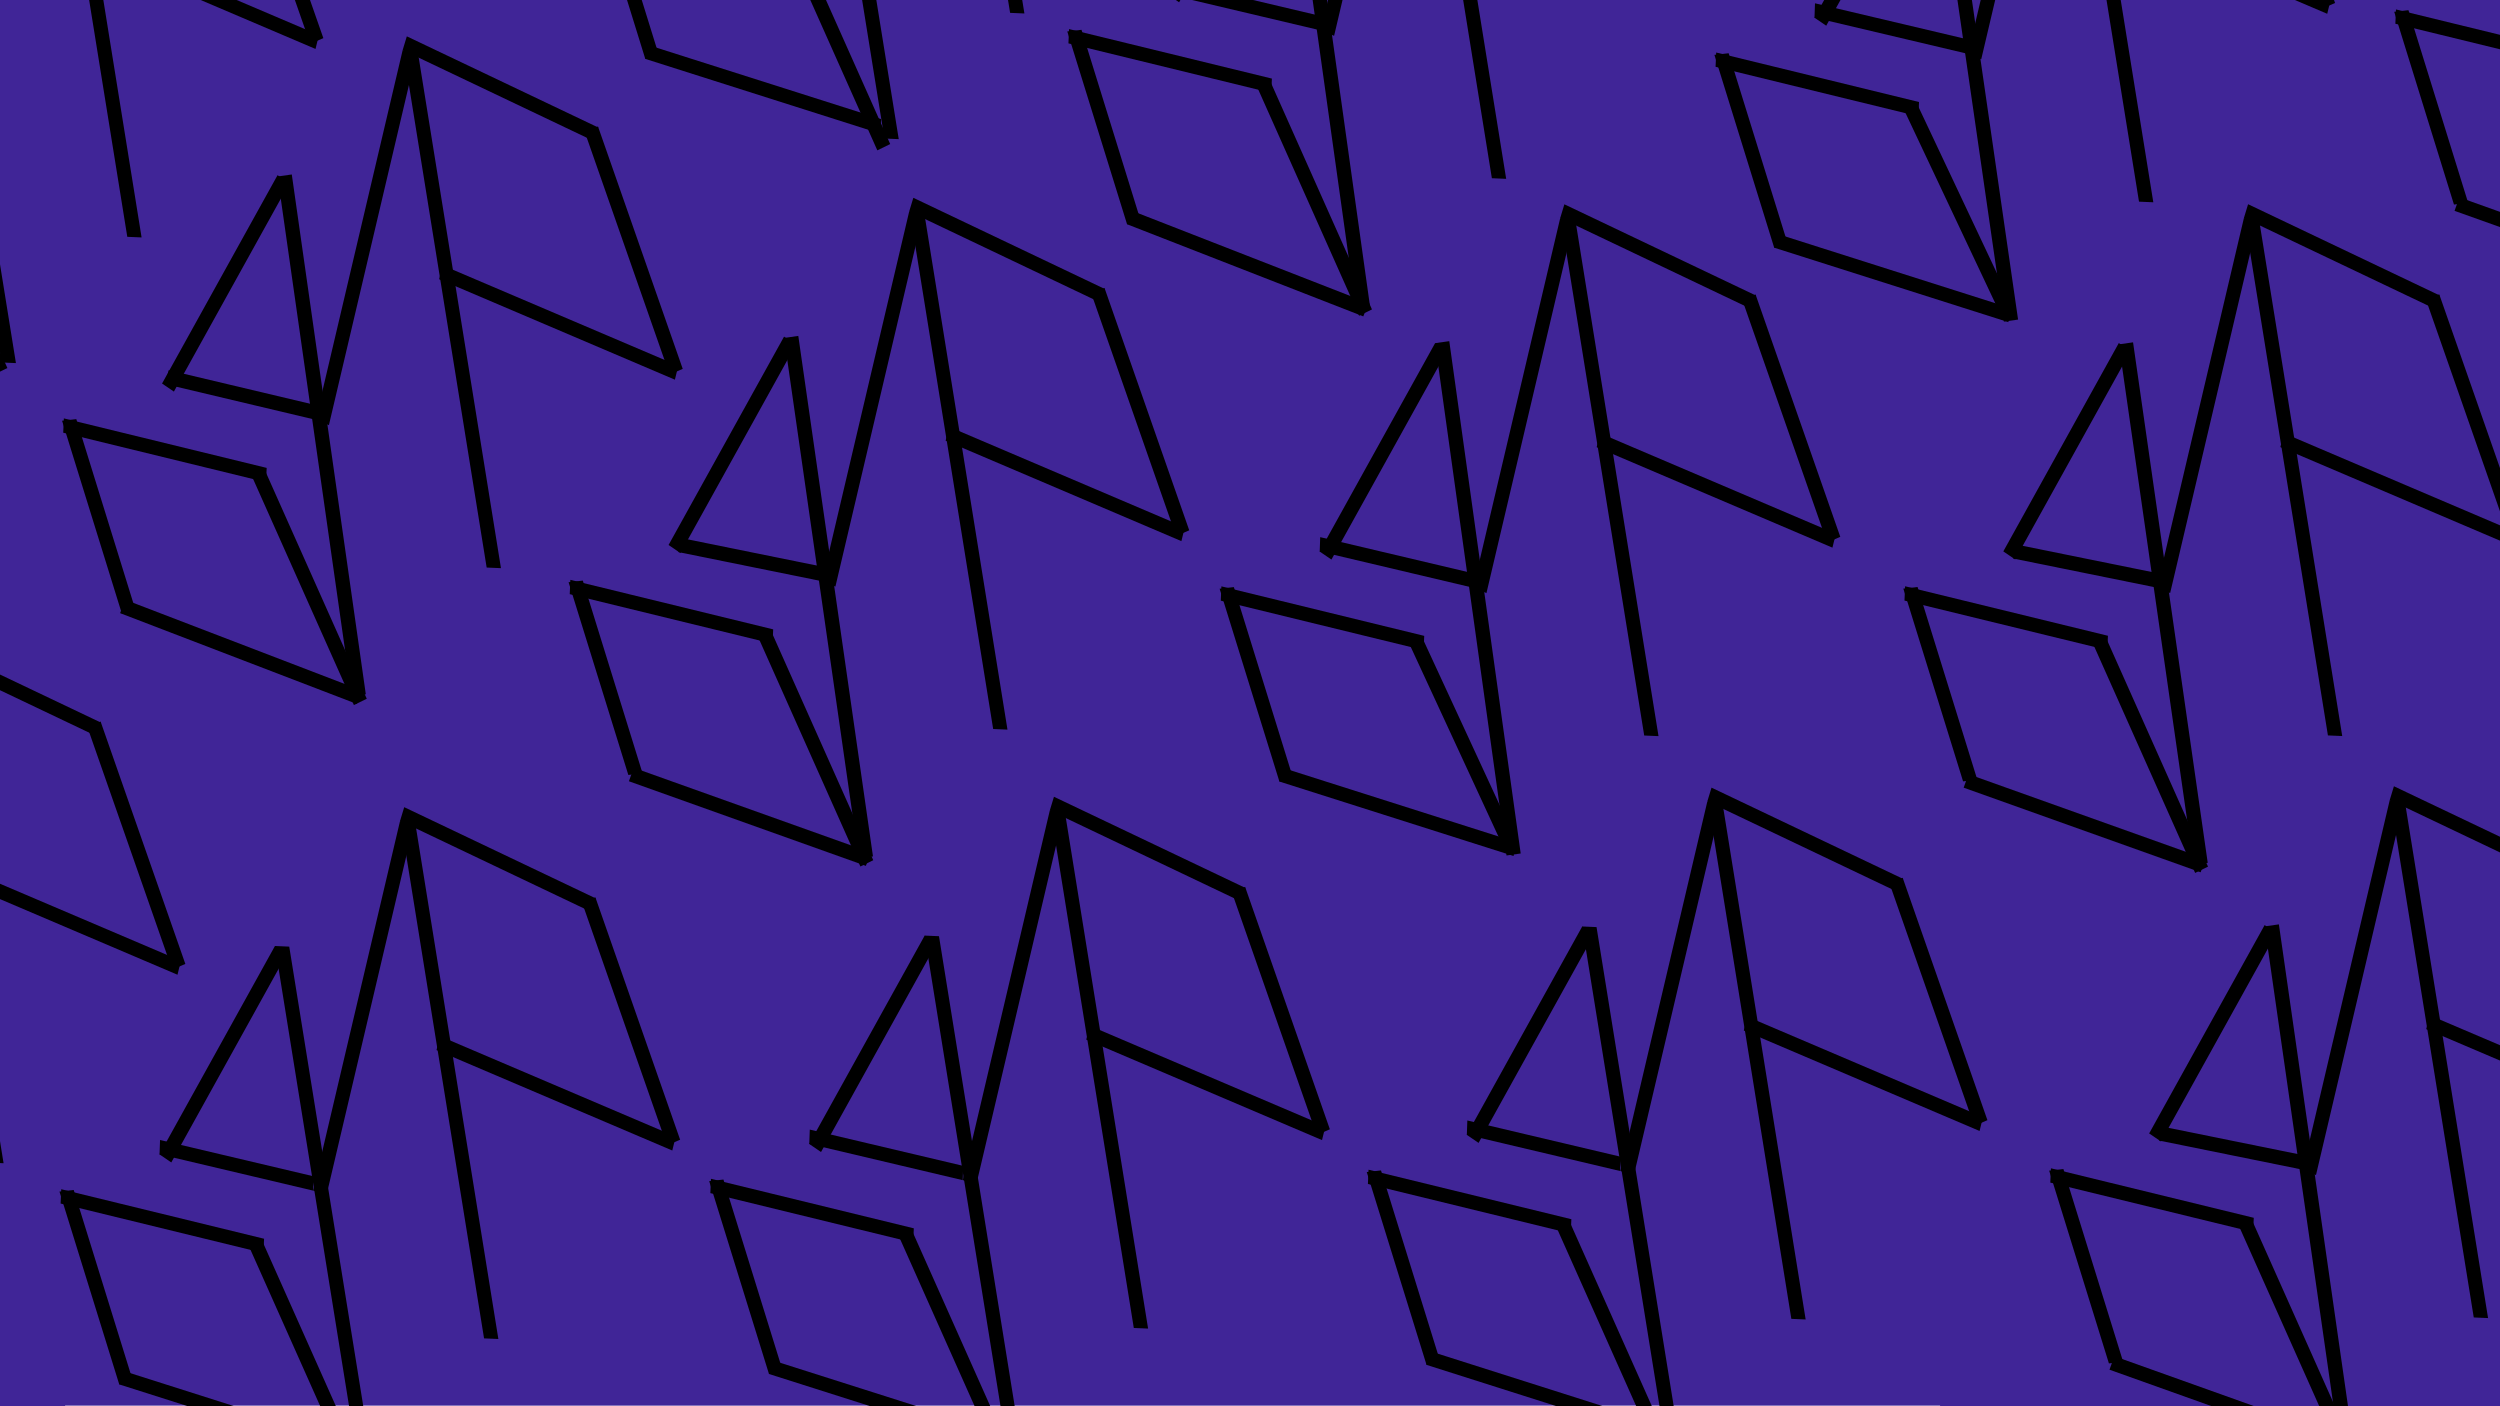 <svg width="1920" height="1080" viewBox="0 0 1920 1080" fill="none" xmlns="http://www.w3.org/2000/svg">
<rect x="0" y="0" width="1920" height="1080" fill="#808080" stroke="none"/>
<g clip-path="url(#clip0)">
<rect width="1920" height="1080" fill="#402597"/>
<path d="M50 1079.5H1490V2103.5H50V1079.5Z" fill="white" fill-opacity="0.9"/>
<line y1="-5.5" x2="403.095" y2="-5.5" transform="matrix(0.159 0.987 -0.999 -0.043 -62.846 -119.469)" stroke="black" stroke-width="11"/>
<line y1="-5.5" x2="403.095" y2="-5.5" transform="matrix(0.159 0.987 -0.999 -0.043 33.66 -215.977)" stroke="black" stroke-width="11"/>
<line y1="-5.5" x2="291.706" y2="-5.5" transform="matrix(-0.229 0.973 -0.922 -0.386 33.248 -215.562)" stroke="black" stroke-width="11"/>
<line y1="-5.5" x2="196.818" y2="-5.5" transform="matrix(0.92 0.392 -0.237 0.971 61.244 -39.555)" stroke="black" stroke-width="11"/>
<line y1="-5.5" x2="197.215" y2="-5.5" transform="matrix(0.33 0.944 -0.919 0.395 173.146 -152.531)" stroke="black" stroke-width="11"/>
<line y1="-5.5" x2="192.062" y2="-5.5" transform="matrix(-0.407 -0.913 0.899 -0.439 5.672 282.645)" stroke="black" stroke-width="11"/>
<line x1="1107.6" y1="262.772" x2="1162.45" y2="656.241" stroke="black" stroke-width="11"/>
<line y1="-5.5" x2="403.095" y2="-5.5" transform="matrix(0.159 0.987 -0.999 -0.043 1198.66 167.023)" stroke="black" stroke-width="11"/>
<line y1="-5.5" x2="291.706" y2="-5.5" transform="matrix(-0.229 0.973 -0.922 -0.386 1198.25 167.438)" stroke="black" stroke-width="11"/>
<line y1="-5.5" x2="182.884" y2="-5.5" transform="matrix(-0.485 0.875 -0.827 -0.563 1102.15 263.531)" stroke="black" stroke-width="11"/>
<line y1="-5.5" x2="121.079" y2="-5.5" transform="matrix(0.973 0.23 -0.035 0.999 1013.53 423.52)" stroke="black" stroke-width="11"/>
<line y1="-5.5" x2="162.814" y2="-5.5" transform="matrix(0.903 0.43 -0.29 0.957 1198.25 167.438)" stroke="black" stroke-width="11"/>
<line y1="-5.5" x2="196.818" y2="-5.5" transform="matrix(0.92 0.392 -0.237 0.971 1226.24 343.445)" stroke="black" stroke-width="11"/>
<line y1="-5.5" x2="197.215" y2="-5.5" transform="matrix(0.33 0.944 -0.919 0.395 1338.15 230.469)" stroke="black" stroke-width="11"/>
<path d="M1161.5 652.5L1087.53 492.552" stroke="black" stroke-width="11"/>
<line y1="-5.5" x2="160.432" y2="-5.5" transform="matrix(-0.971 -0.237 0.043 -0.999 1093.81 488.348)" stroke="black" stroke-width="11"/>
<line y1="-5.5" x2="155.014" y2="-5.5" transform="matrix(0.296 0.955 -0.994 0.113 936.67 452.133)" stroke="black" stroke-width="11"/>
<line y1="-5.5" x2="188.788" y2="-5.5" transform="matrix(0.953 0.303 -0.122 0.993 982.533 600.215)" stroke="black" stroke-width="11"/>
<path d="M990.648 -164.23L1047 238.004" stroke="black" stroke-width="11"/>
<line y1="-5.5" x2="403.095" y2="-5.5" transform="matrix(0.159 0.987 -0.999 -0.043 1081.66 -260.977)" stroke="black" stroke-width="11"/>
<line y1="-5.5" x2="291.706" y2="-5.5" transform="matrix(-0.229 0.973 -0.922 -0.386 1081.25 -260.562)" stroke="black" stroke-width="11"/>
<line y1="-5.5" x2="182.884" y2="-5.5" transform="matrix(-0.485 0.875 -0.827 -0.563 985.154 -164.469)" stroke="black" stroke-width="11"/>
<line y1="-5.5" x2="121.079" y2="-5.5" transform="matrix(0.973 0.23 -0.035 0.999 896.527 -4.477)" stroke="black" stroke-width="11"/>
<line y1="-5.5" x2="192.062" y2="-5.5" transform="matrix(-0.407 -0.913 0.899 -0.439 1053.67 237.645)" stroke="black" stroke-width="11"/>
<line y1="-5.5" x2="160.432" y2="-5.5" transform="matrix(-0.971 -0.237 0.043 -0.999 976.807 60.348)" stroke="black" stroke-width="11"/>
<line y1="-5.5" x2="155.014" y2="-5.5" transform="matrix(0.296 0.955 -0.994 0.113 819.672 24.133)" stroke="black" stroke-width="11"/>
<line x1="867.532" y1="167.091" x2="1049" y2="237.876" stroke="black" stroke-width="11"/>
<line x1="1487.6" y1="-147.255" x2="1544.44" y2="246.214" stroke="black" stroke-width="11"/>
<line y1="-5.5" x2="403.095" y2="-5.5" transform="matrix(0.159 0.987 -0.999 -0.043 1578.66 -242.977)" stroke="black" stroke-width="11"/>
<line y1="-5.5" x2="291.706" y2="-5.5" transform="matrix(-0.229 0.973 -0.922 -0.386 1578.25 -242.562)" stroke="black" stroke-width="11"/>
<line y1="-5.5" x2="182.884" y2="-5.5" transform="matrix(-0.485 0.875 -0.827 -0.563 1482.15 -146.469)" stroke="black" stroke-width="11"/>
<line y1="-5.5" x2="121.079" y2="-5.5" transform="matrix(0.973 0.23 -0.035 0.999 1393.53 13.52)" stroke="black" stroke-width="11"/>
<line y1="-5.5" x2="196.818" y2="-5.5" transform="matrix(0.92 0.392 -0.237 0.971 1606.24 -66.555)" stroke="black" stroke-width="11"/>
<line y1="-5.5" x2="197.215" y2="-5.5" transform="matrix(0.33 0.944 -0.919 0.395 1718.15 -179.531)" stroke="black" stroke-width="11"/>
<path d="M1542.5 241.501L1467.56 82.624" stroke="black" stroke-width="11"/>
<line y1="-5.5" x2="160.432" y2="-5.5" transform="matrix(-0.971 -0.237 0.043 -0.999 1473.81 78.348)" stroke="black" stroke-width="11"/>
<line y1="-5.5" x2="155.014" y2="-5.5" transform="matrix(0.296 0.955 -0.994 0.113 1316.67 42.133)" stroke="black" stroke-width="11"/>
<line y1="-5.5" x2="188.788" y2="-5.5" transform="matrix(0.953 0.303 -0.122 0.993 1362.53 190.215)" stroke="black" stroke-width="11"/>
<line y1="-5.5" x2="403.095" y2="-5.5" transform="matrix(0.159 0.987 -0.999 -0.043 615.154 -291.469)" stroke="black" stroke-width="11"/>
<line y1="-5.5" x2="403.095" y2="-5.5" transform="matrix(0.159 0.987 -0.999 -0.043 711.66 -387.977)" stroke="black" stroke-width="11"/>
<line y1="-5.5" x2="192.062" y2="-5.5" transform="matrix(-0.407 -0.913 0.899 -0.439 683.672 110.645)" stroke="black" stroke-width="11"/>
<line y1="-5.5" x2="155.014" y2="-5.5" transform="matrix(0.296 0.955 -0.994 0.113 449.67 -102.867)" stroke="black" stroke-width="11"/>
<line y1="-5.5" x2="188.788" y2="-5.5" transform="matrix(0.953 0.303 -0.122 0.993 495.533 45.215)" stroke="black" stroke-width="11"/>
<path d="M218.648 134.766L275.5 534" stroke="black" stroke-width="11"/>
<line y1="-5.5" x2="403.095" y2="-5.5" transform="matrix(0.159 0.987 -0.999 -0.043 309.66 38.023)" stroke="black" stroke-width="11"/>
<line y1="-5.5" x2="291.706" y2="-5.5" transform="matrix(-0.229 0.973 -0.922 -0.386 309.25 38.438)" stroke="black" stroke-width="11"/>
<line y1="-5.5" x2="182.884" y2="-5.5" transform="matrix(-0.485 0.875 -0.827 -0.563 213.154 134.531)" stroke="black" stroke-width="11"/>
<line x1="128.271" y1="289.649" x2="243.625" y2="317.041" stroke="black" stroke-width="11"/>
<line y1="-5.5" x2="162.814" y2="-5.5" transform="matrix(0.903 0.43 -0.29 0.957 309.25 38.438)" stroke="black" stroke-width="11"/>
<line y1="-5.5" x2="196.818" y2="-5.5" transform="matrix(0.92 0.392 -0.237 0.971 337.244 214.445)" stroke="black" stroke-width="11"/>
<line y1="-5.5" x2="197.215" y2="-5.5" transform="matrix(0.33 0.944 -0.919 0.395 449.146 101.469)" stroke="black" stroke-width="11"/>
<line y1="-5.5" x2="192.062" y2="-5.5" transform="matrix(-0.407 -0.913 0.899 -0.439 281.672 536.645)" stroke="black" stroke-width="11"/>
<line y1="-5.5" x2="160.432" y2="-5.5" transform="matrix(-0.971 -0.237 0.043 -0.999 204.807 359.348)" stroke="black" stroke-width="11"/>
<line y1="-5.5" x2="155.014" y2="-5.5" transform="matrix(0.296 0.955 -0.994 0.113 47.672 323.133)" stroke="black" stroke-width="11"/>
<path d="M94.205 465.758L276.002 535.5" stroke="black" stroke-width="11"/>
<line y1="-5.5" x2="403.095" y2="-5.5" transform="matrix(0.159 0.987 -0.999 -0.043 710.154 718.531)" stroke="black" stroke-width="11"/>
<line y1="-5.5" x2="403.095" y2="-5.5" transform="matrix(0.159 0.987 -0.999 -0.043 806.66 622.023)" stroke="black" stroke-width="11"/>
<line y1="-5.5" x2="291.706" y2="-5.5" transform="matrix(-0.229 0.973 -0.922 -0.386 806.248 622.438)" stroke="black" stroke-width="11"/>
<line y1="-5.5" x2="182.884" y2="-5.5" transform="matrix(-0.485 0.875 -0.827 -0.563 710.154 718.531)" stroke="black" stroke-width="11"/>
<line y1="-5.5" x2="121.079" y2="-5.5" transform="matrix(0.973 0.23 -0.035 0.999 621.527 878.52)" stroke="black" stroke-width="11"/>
<line y1="-5.5" x2="162.814" y2="-5.5" transform="matrix(0.903 0.43 -0.29 0.957 806.248 622.438)" stroke="black" stroke-width="11"/>
<line y1="-5.5" x2="196.818" y2="-5.5" transform="matrix(0.92 0.392 -0.237 0.971 834.244 798.445)" stroke="black" stroke-width="11"/>
<line y1="-5.5" x2="197.215" y2="-5.5" transform="matrix(0.33 0.944 -0.919 0.395 946.146 685.469)" stroke="black" stroke-width="11"/>
<line y1="-5.5" x2="192.062" y2="-5.5" transform="matrix(-0.407 -0.913 0.899 -0.439 778.672 1120.64)" stroke="black" stroke-width="11"/>
<line y1="-5.5" x2="160.432" y2="-5.5" transform="matrix(-0.971 -0.237 0.043 -0.999 701.807 943.348)" stroke="black" stroke-width="11"/>
<line y1="-5.5" x2="155.014" y2="-5.5" transform="matrix(0.296 0.955 -0.994 0.113 544.67 907.133)" stroke="black" stroke-width="11"/>
<line y1="-5.5" x2="188.788" y2="-5.5" transform="matrix(0.953 0.303 -0.122 0.993 590.533 1055.21)" stroke="black" stroke-width="11"/>
<line y1="-5.5" x2="403.095" y2="-5.5" transform="matrix(0.159 0.987 -0.999 -0.043 211.154 726.531)" stroke="black" stroke-width="11"/>
<line y1="-5.5" x2="403.095" y2="-5.5" transform="matrix(0.159 0.987 -0.999 -0.043 307.66 630.023)" stroke="black" stroke-width="11"/>
<line y1="-5.5" x2="291.706" y2="-5.5" transform="matrix(-0.229 0.973 -0.922 -0.386 307.248 630.438)" stroke="black" stroke-width="11"/>
<line y1="-5.5" x2="182.884" y2="-5.5" transform="matrix(-0.485 0.875 -0.827 -0.563 211.154 726.531)" stroke="black" stroke-width="11"/>
<line y1="-5.5" x2="121.079" y2="-5.5" transform="matrix(0.973 0.23 -0.035 0.999 122.527 886.52)" stroke="black" stroke-width="11"/>
<line y1="-5.5" x2="162.814" y2="-5.5" transform="matrix(0.903 0.43 -0.29 0.957 307.248 630.438)" stroke="black" stroke-width="11"/>
<line y1="-5.5" x2="196.818" y2="-5.5" transform="matrix(0.92 0.392 -0.237 0.971 335.244 806.445)" stroke="black" stroke-width="11"/>
<line y1="-5.5" x2="197.215" y2="-5.5" transform="matrix(0.33 0.944 -0.919 0.395 447.146 693.469)" stroke="black" stroke-width="11"/>
<line y1="-5.5" x2="192.062" y2="-5.5" transform="matrix(-0.407 -0.913 0.899 -0.439 279.672 1128.64)" stroke="black" stroke-width="11"/>
<line y1="-5.5" x2="160.432" y2="-5.5" transform="matrix(-0.971 -0.237 0.043 -0.999 202.807 951.348)" stroke="black" stroke-width="11"/>
<line y1="-5.5" x2="155.014" y2="-5.5" transform="matrix(0.296 0.955 -0.994 0.113 45.67 915.133)" stroke="black" stroke-width="11"/>
<line y1="-5.5" x2="188.788" y2="-5.5" transform="matrix(0.953 0.303 -0.122 0.993 91.533 1063.21)" stroke="black" stroke-width="11"/>
<line y1="-5.5" x2="403.095" y2="-5.5" transform="matrix(0.159 0.987 -0.999 -0.043 -72.34 495.023)" stroke="black" stroke-width="11"/>
<line y1="-5.5" x2="162.814" y2="-5.5" transform="matrix(0.903 0.43 -0.29 0.957 -72.752 495.438)" stroke="black" stroke-width="11"/>
<line y1="-5.5" x2="196.818" y2="-5.5" transform="matrix(0.92 0.392 -0.237 0.971 -44.756 671.445)" stroke="black" stroke-width="11"/>
<line y1="-5.5" x2="197.215" y2="-5.5" transform="matrix(0.33 0.944 -0.919 0.395 67.147 558.469)" stroke="black" stroke-width="11"/>
<path d="M607.648 258.766L665 658.5" stroke="black" stroke-width="11"/>
<line y1="-5.5" x2="403.095" y2="-5.5" transform="matrix(0.159 0.987 -0.999 -0.043 698.66 162.023)" stroke="black" stroke-width="11"/>
<line y1="-5.5" x2="291.706" y2="-5.5" transform="matrix(-0.229 0.973 -0.922 -0.386 698.248 162.438)" stroke="black" stroke-width="11"/>
<line y1="-5.5" x2="182.884" y2="-5.5" transform="matrix(-0.485 0.875 -0.827 -0.563 602.154 258.531)" stroke="black" stroke-width="11"/>
<line x1="522.094" y1="418.61" x2="632.448" y2="441.002" stroke="black" stroke-width="11"/>
<line y1="-5.5" x2="162.814" y2="-5.5" transform="matrix(0.903 0.43 -0.29 0.957 698.248 162.438)" stroke="black" stroke-width="11"/>
<line y1="-5.5" x2="196.818" y2="-5.5" transform="matrix(0.92 0.392 -0.237 0.971 726.242 338.445)" stroke="black" stroke-width="11"/>
<line y1="-5.5" x2="197.215" y2="-5.5" transform="matrix(0.33 0.944 -0.919 0.395 838.146 225.465)" stroke="black" stroke-width="11"/>
<line y1="-5.5" x2="192.062" y2="-5.5" transform="matrix(-0.407 -0.913 0.899 -0.439 670.672 660.645)" stroke="black" stroke-width="11"/>
<line y1="-5.5" x2="160.432" y2="-5.5" transform="matrix(-0.971 -0.237 0.043 -0.999 593.805 483.348)" stroke="black" stroke-width="11"/>
<line y1="-5.5" x2="155.014" y2="-5.5" transform="matrix(0.296 0.955 -0.994 0.113 436.67 447.133)" stroke="black" stroke-width="11"/>
<line x1="484.848" y1="594.824" x2="666.85" y2="659.82" stroke="black" stroke-width="11"/>
<path d="M1632.74 263.691L1690.09 663.426" stroke="black" stroke-width="11"/>
<line y1="-5.5" x2="403.095" y2="-5.5" transform="matrix(0.159 0.987 -0.999 -0.043 1723.75 166.949)" stroke="black" stroke-width="11"/>
<line y1="-5.5" x2="291.706" y2="-5.5" transform="matrix(-0.229 0.973 -0.922 -0.386 1723.34 167.363)" stroke="black" stroke-width="11"/>
<line y1="-5.5" x2="182.884" y2="-5.5" transform="matrix(-0.485 0.875 -0.827 -0.563 1627.24 263.457)" stroke="black" stroke-width="11"/>
<line x1="1547.18" y1="423.536" x2="1657.54" y2="445.928" stroke="black" stroke-width="11"/>
<line y1="-5.5" x2="162.814" y2="-5.5" transform="matrix(0.903 0.43 -0.29 0.957 1723.34 167.363)" stroke="black" stroke-width="11"/>
<line y1="-5.5" x2="196.818" y2="-5.5" transform="matrix(0.92 0.392 -0.237 0.971 1751.33 343.371)" stroke="black" stroke-width="11"/>
<line y1="-5.5" x2="197.215" y2="-5.5" transform="matrix(0.33 0.944 -0.919 0.395 1863.24 230.391)" stroke="black" stroke-width="11"/>
<line y1="-5.5" x2="192.062" y2="-5.5" transform="matrix(-0.407 -0.913 0.899 -0.439 1695.76 665.57)" stroke="black" stroke-width="11"/>
<line y1="-5.5" x2="160.432" y2="-5.5" transform="matrix(-0.971 -0.237 0.043 -0.999 1618.89 488.273)" stroke="black" stroke-width="11"/>
<line y1="-5.5" x2="155.014" y2="-5.5" transform="matrix(0.296 0.955 -0.994 0.113 1461.76 452.059)" stroke="black" stroke-width="11"/>
<line x1="1509.94" y1="599.75" x2="1691.94" y2="664.746" stroke="black" stroke-width="11"/>
<path d="M1744.74 710.691L1802.09 1110.43" stroke="black" stroke-width="11"/>
<line y1="-5.5" x2="403.095" y2="-5.5" transform="matrix(0.159 0.987 -0.999 -0.043 1835.75 613.949)" stroke="black" stroke-width="11"/>
<line y1="-5.5" x2="291.706" y2="-5.5" transform="matrix(-0.229 0.973 -0.922 -0.386 1835.34 614.363)" stroke="black" stroke-width="11"/>
<line y1="-5.5" x2="182.884" y2="-5.5" transform="matrix(-0.485 0.875 -0.827 -0.563 1739.24 710.457)" stroke="black" stroke-width="11"/>
<line x1="1659.18" y1="870.536" x2="1769.54" y2="892.928" stroke="black" stroke-width="11"/>
<line y1="-5.5" x2="162.814" y2="-5.5" transform="matrix(0.903 0.43 -0.29 0.957 1835.34 614.363)" stroke="black" stroke-width="11"/>
<line y1="-5.5" x2="196.818" y2="-5.5" transform="matrix(0.92 0.392 -0.237 0.971 1863.33 790.371)" stroke="black" stroke-width="11"/>
<line y1="-5.5" x2="192.062" y2="-5.5" transform="matrix(-0.407 -0.913 0.899 -0.439 1807.76 1112.57)" stroke="black" stroke-width="11"/>
<line y1="-5.5" x2="160.432" y2="-5.5" transform="matrix(-0.971 -0.237 0.043 -0.999 1730.89 935.273)" stroke="black" stroke-width="11"/>
<line y1="-5.5" x2="155.014" y2="-5.5" transform="matrix(0.296 0.955 -0.994 0.113 1573.76 899.059)" stroke="black" stroke-width="11"/>
<line x1="1621.94" y1="1046.75" x2="1803.94" y2="1111.75" stroke="black" stroke-width="11"/>
<line y1="-5.5" x2="403.095" y2="-5.5" transform="matrix(0.159 0.987 -0.999 -0.043 1215.15 711.531)" stroke="black" stroke-width="11"/>
<line y1="-5.5" x2="403.095" y2="-5.5" transform="matrix(0.159 0.987 -0.999 -0.043 1311.66 615.023)" stroke="black" stroke-width="11"/>
<line y1="-5.5" x2="291.706" y2="-5.5" transform="matrix(-0.229 0.973 -0.922 -0.386 1311.25 615.438)" stroke="black" stroke-width="11"/>
<line y1="-5.5" x2="182.884" y2="-5.5" transform="matrix(-0.485 0.875 -0.827 -0.563 1215.15 711.531)" stroke="black" stroke-width="11"/>
<line y1="-5.5" x2="121.079" y2="-5.5" transform="matrix(0.973 0.23 -0.035 0.999 1126.53 871.52)" stroke="black" stroke-width="11"/>
<line y1="-5.5" x2="162.814" y2="-5.5" transform="matrix(0.903 0.43 -0.29 0.957 1311.25 615.438)" stroke="black" stroke-width="11"/>
<line y1="-5.5" x2="196.818" y2="-5.5" transform="matrix(0.92 0.392 -0.237 0.971 1339.24 791.445)" stroke="black" stroke-width="11"/>
<line y1="-5.5" x2="197.215" y2="-5.5" transform="matrix(0.33 0.944 -0.919 0.395 1451.15 678.469)" stroke="black" stroke-width="11"/>
<line y1="-5.5" x2="192.062" y2="-5.5" transform="matrix(-0.407 -0.913 0.899 -0.439 1283.67 1113.64)" stroke="black" stroke-width="11"/>
<line y1="-5.5" x2="160.432" y2="-5.5" transform="matrix(-0.971 -0.237 0.043 -0.999 1206.81 936.348)" stroke="black" stroke-width="11"/>
<line y1="-5.5" x2="155.014" y2="-5.5" transform="matrix(0.296 0.955 -0.994 0.113 1049.67 900.133)" stroke="black" stroke-width="11"/>
<line y1="-5.5" x2="188.788" y2="-5.5" transform="matrix(0.953 0.303 -0.122 0.993 1095.53 1048.21)" stroke="black" stroke-width="11"/>
<line y1="-5.5" x2="160.432" y2="-5.5" transform="matrix(-0.971 -0.237 0.043 -0.999 1995.89 45.273)" stroke="black" stroke-width="11"/>
<line y1="-5.5" x2="155.014" y2="-5.5" transform="matrix(0.296 0.955 -0.994 0.113 1838.76 9.059)" stroke="black" stroke-width="11"/>
<line x1="1886.94" y1="156.75" x2="2068.94" y2="221.746" stroke="black" stroke-width="11"/>
</g>
<defs>
<clipPath id="clip0">
<rect width="1920" height="1080" fill="white"/>
</clipPath>
</defs>
</svg>
